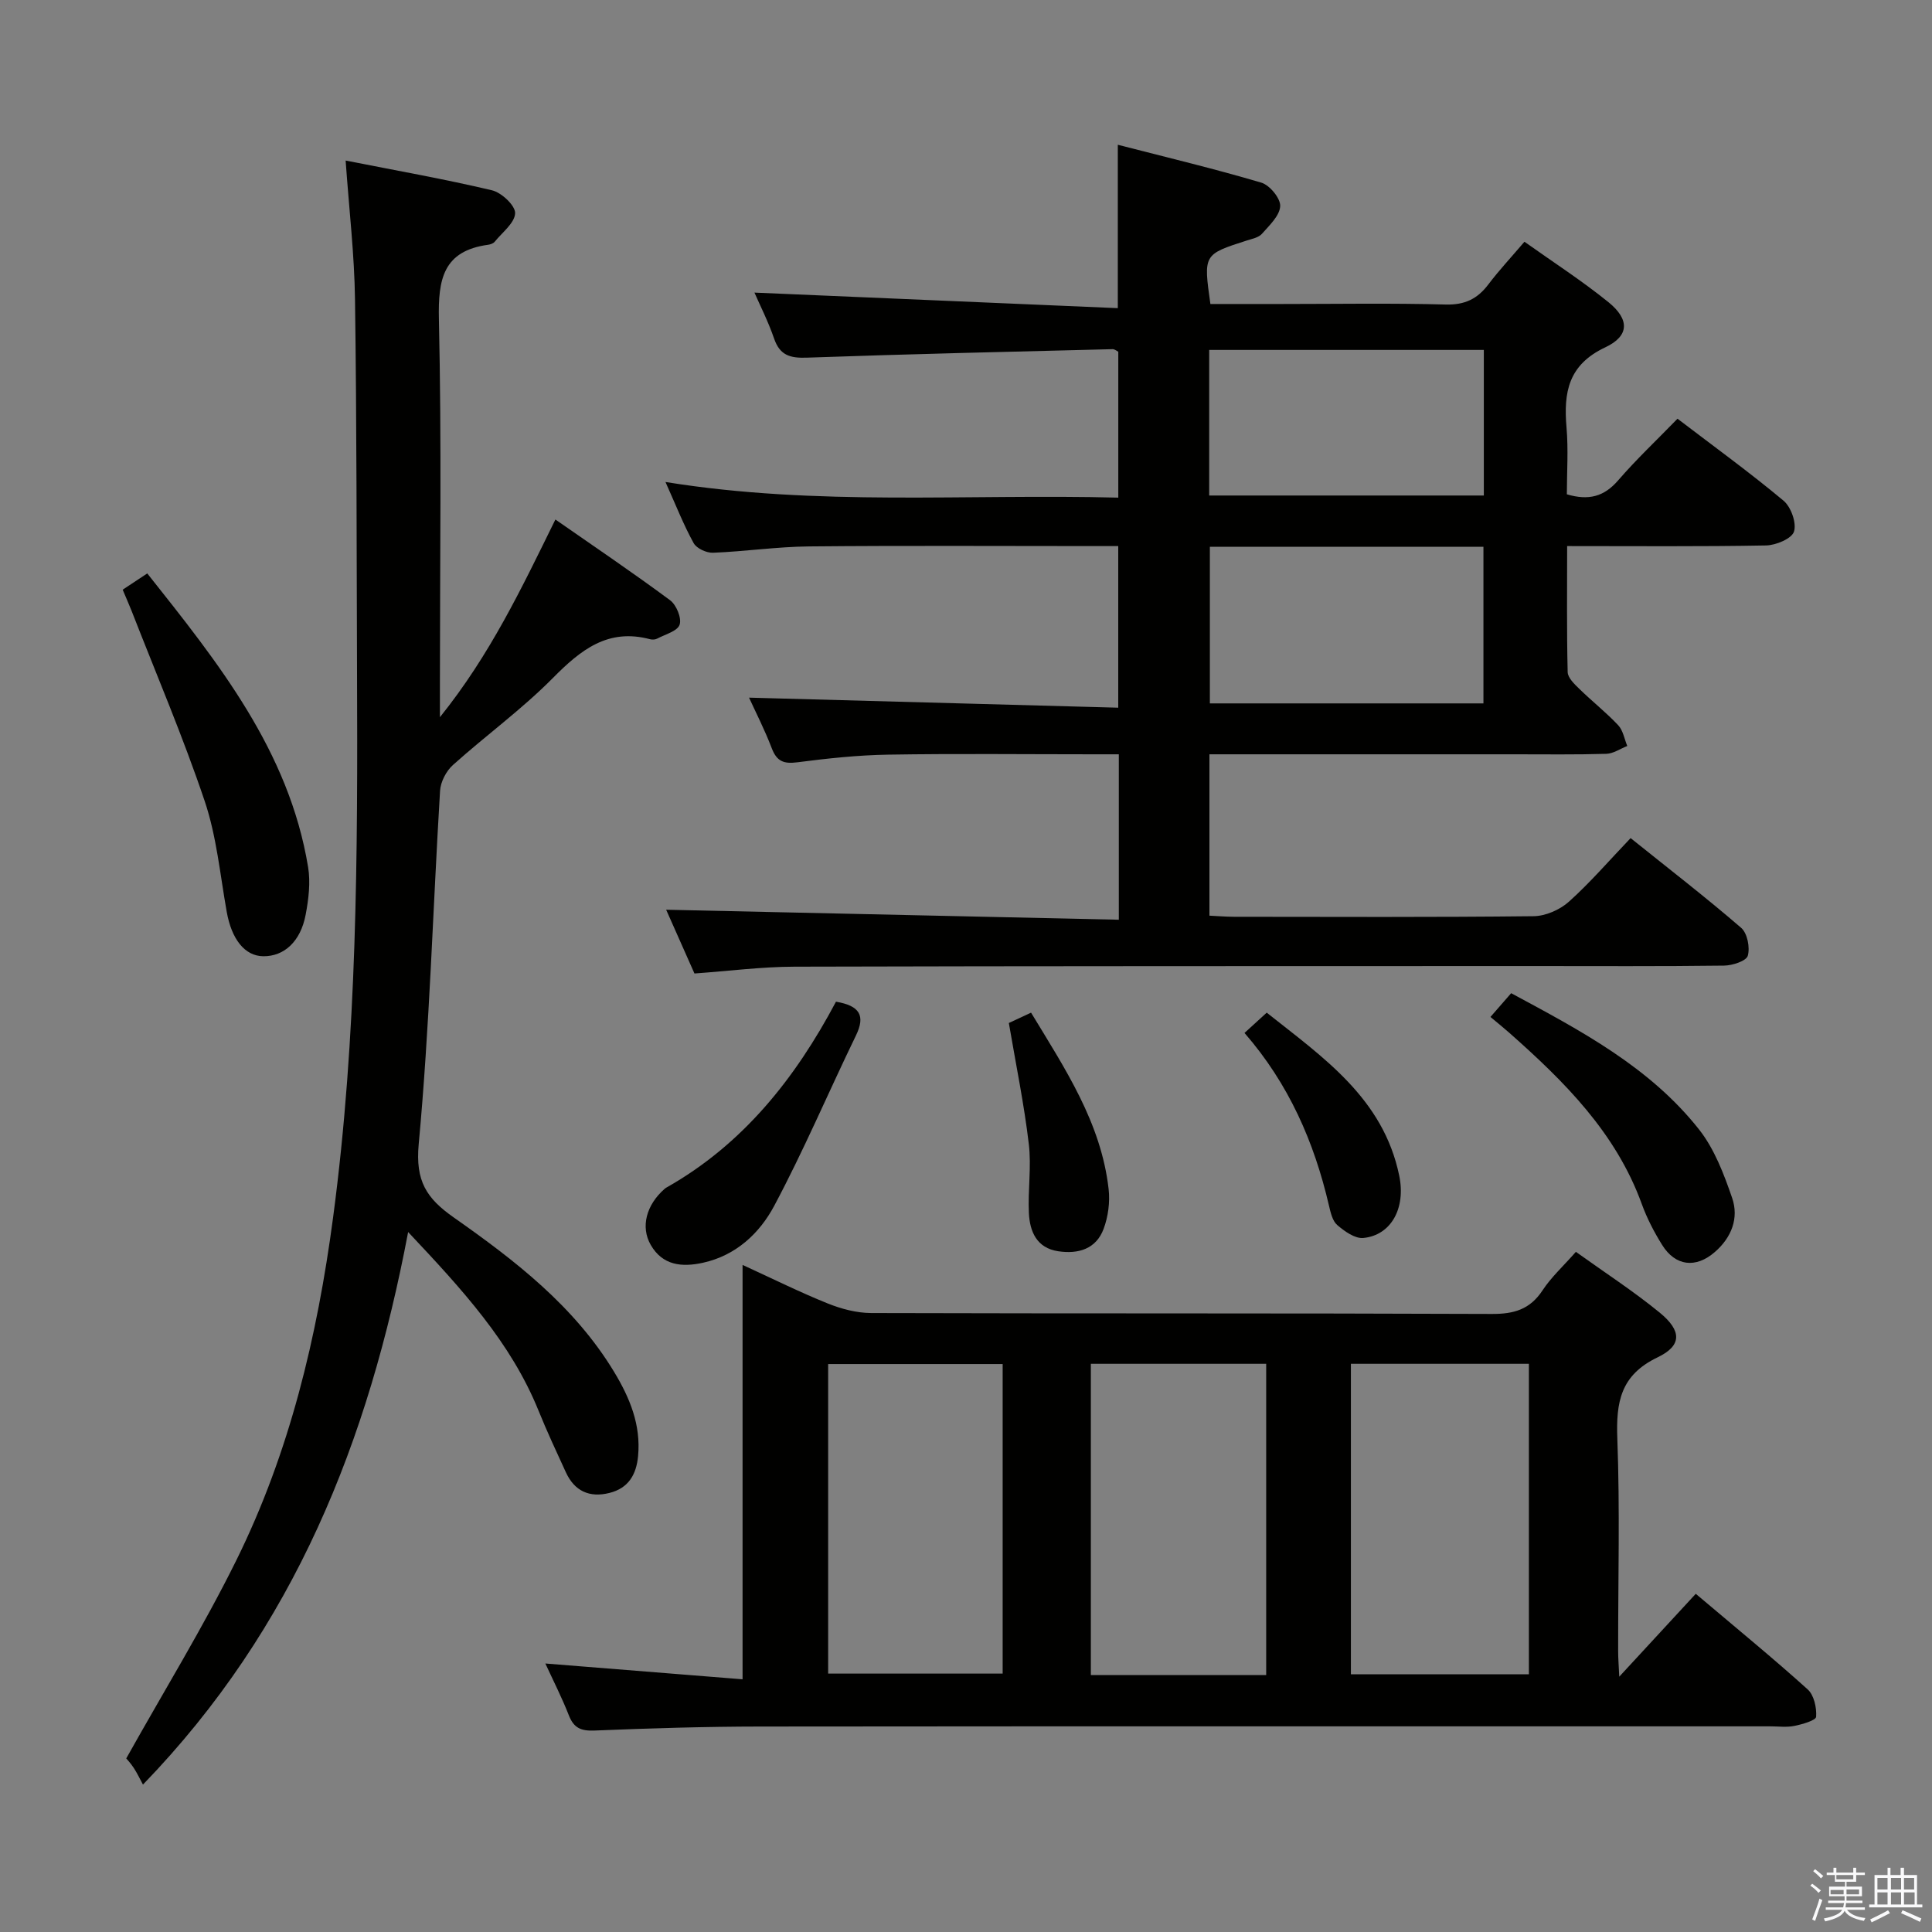 <svg enable-background="new 0 0 400 400" viewBox="0 0 400 400" xmlns="http://www.w3.org/2000/svg"><rect x="0" y="0" width="400" height="400" fill="#808080" stroke="none"/><path d="m374.8 390.4.4-.4c.7.5 1.3 1 1.8 1.4l-.5.5c-.5-.6-1.1-1.1-1.7-1.5zm1 7.3-.6-.3c.5-1.4 1.1-2.8 1.5-4.3.2.1.4.2.6.3-.5 1.3-1 2.8-1.5 4.3zm-.4-10.3.4-.4c.4.3 1 .8 1.7 1.4l-.5.5c-.4-.5-1-1-1.6-1.5zm2.5.3h1.7v-1h.6v1h3.5v-1h.6v1h1.8v.5h-1.8v1.4h-2v1h3.2v2h-3.2v.9h3.3v.5h-3.4c0 .3-.1.6-.1.9h4v.5h-3.7c.7.9 1.9 1.5 3.8 1.7-.1.2-.2.4-.3.6-2.1-.4-3.5-1.1-4-2.1-.4 1-1.8 1.7-4 2.2-.1-.2-.2-.4-.3-.6 2.1-.4 3.4-1 3.8-1.8h-3.4v-.5h3.6c.1-.3.1-.6.2-.9h-3.3v-.5h3.4c0-.3 0-.6 0-.9h-3.2v-2h3.3v-1h-2.1v-1.4h-1.7v-.5zm1.1 3.5v1h2.7c0-.3 0-.4 0-.4 0-.1 0-.2 0-.2 0-.1 0-.2 0-.3h-2.7zm1.2-3v.9h3.5v-.9zm4.7 3h-2.6v.6.4h2.6z" fill="#fafafb"/><path d="m393.6 386.7h.6v1.5h2.7v6.1h1.1v.6h-11v-.6h1.1v-6.1h2.7v-1.5h.6v1.5h2.1v-1.5zm-2.7 8.8.4.6c-1.2.6-2.5 1.3-3.8 1.9-.1-.2-.2-.4-.3-.6 1.2-.6 2.5-1.2 3.7-1.9zm-2.2-6.7v2.4h2.1v-2.4zm0 3v2.5h2.1v-2.5zm2.8-3v2.4h2.1v-2.4zm0 3v2.5h2.1v-2.5zm6 6.1c-1.4-.7-2.7-1.3-3.9-1.8l.3-.6c1.5.6 2.7 1.2 3.9 1.7zm-1.2-9.1h-2.1v2.4h2.1zm-2.1 3v2.5h2.2v-2.5z" fill="#fafafb"/><g fill="#010100"><path d="m231.64 190.42c0-11.9 0-22.66 0-34.25-1.74 0-3.49 0-5.24 0-14.16 0-28.33-.16-42.49.07-6.3.1-12.61.78-18.86 1.59-2.81.36-4.23-.22-5.26-2.9-1.47-3.85-3.36-7.54-4.71-10.49 25.3.69 50.66 1.38 76.44 2.08 0-11.43 0-22.01 0-33.46-1.54 0-3.28 0-5.02 0-19.66 0-39.33-.12-58.99.07-6.63.06-13.26 1.05-19.89 1.31-1.35.05-3.4-.89-4.01-2-2.08-3.76-3.65-7.79-5.83-12.65 31.42 5.08 62.42 2.43 93.75 3.24 0-10.27 0-20.17 0-30.21-.31-.15-.75-.54-1.18-.53-21.11.53-42.22 1.01-63.33 1.76-3.45.12-5.56-.48-6.75-3.95-1.23-3.57-2.96-6.97-4.07-9.52 24.86 1.06 49.88 2.14 75.23 3.22 0-11.68 0-22.21 0-33.83 10.01 2.58 19.93 4.95 29.7 7.84 1.74.51 4 3.25 3.92 4.86-.09 1.99-2.24 3.99-3.78 5.74-.69.78-2.05 1.04-3.15 1.39-8.97 2.88-8.97 2.87-7.52 13.14h14.74c11.33 0 22.67-.2 33.99.11 3.95.1 6.56-1.17 8.83-4.18 2.2-2.91 4.71-5.59 7.46-8.82 5.89 4.19 11.88 8.05 17.39 12.51 4.37 3.54 4.39 6.98-.65 9.35-7.69 3.62-8.65 9.34-8.03 16.58.4 4.6.07 9.27.07 13.85 4.52 1.34 7.7.48 10.59-2.85 3.8-4.4 8.06-8.41 12.32-12.8 7.56 5.77 14.96 11.13 21.95 16.97 1.55 1.3 2.73 4.61 2.17 6.39-.46 1.47-3.74 2.84-5.79 2.88-13.48.25-26.97.13-41.18.13 0 8.88-.1 17.49.11 26.09.03 1.2 1.42 2.51 2.44 3.5 2.62 2.56 5.52 4.84 8.02 7.5 1.01 1.07 1.28 2.85 1.88 4.3-1.44.56-2.87 1.57-4.33 1.62-6.33.19-12.66.1-18.99.1-19.16 0-38.33 0-57.49 0-1.8 0-3.59 0-5.7 0v33.41c1.63.08 3.38.22 5.12.23 20.66.02 41.33.11 61.99-.12 2.48-.03 5.43-1.32 7.3-2.99 4.44-3.98 8.36-8.55 12.79-13.18 8.01 6.43 15.62 12.3 22.89 18.58 1.28 1.1 1.86 4.07 1.37 5.78-.32 1.09-3.18 2.02-4.92 2.04-13.16.17-26.33.09-39.49.09-50.99.02-101.98-.01-152.97.13-6.78.02-13.57.9-20.7 1.41-1.99-4.47-4.06-9.14-5.86-13.2 31.21.68 62.31 1.37 93.72 2.07zm18.85-77.22v32.43h56.64c0-10.98 0-21.64 0-32.43-19.06 0-37.65 0-56.64 0zm-.14-10.61h56.86c0-10.24 0-20.13 0-30.14-19.11 0-37.84 0-56.86 0z"/><path d="m112.91 344.41c13.68 1.1 27.01 2.16 40.83 3.27 0-29.03 0-56.96 0-85.79 6.29 2.88 11.85 5.65 17.59 7.96 2.83 1.14 6.01 1.99 9.04 2 42.83.13 85.67.01 128.5.19 4.59.02 7.9-.94 10.5-4.89 1.8-2.74 4.3-5.01 6.9-7.97 5.89 4.23 11.87 8.1 17.35 12.58 4.58 3.75 4.65 6.83-.43 9.26-7.69 3.68-8.62 9.28-8.34 16.83.55 14.65.15 29.33.17 43.99 0 1.6.14 3.19.23 5.3 5.49-5.94 10.59-11.47 15.84-17.16 8.84 7.48 16.16 13.46 23.17 19.79 1.31 1.18 1.88 3.79 1.75 5.67-.05.75-2.86 1.56-4.5 1.89-1.6.33-3.32.09-4.99.09-69.67 0-139.33-.03-209 .04-11.48.01-22.97.36-34.44.83-2.77.11-4.26-.5-5.29-3.11-1.44-3.68-3.24-7.21-4.88-10.77zm166.78 2.23h36.85c0-21.63 0-42.95 0-64.28-12.45 0-24.52 0-36.85 0zm-17.54.16c0-21.79 0-43.13 0-64.44-12.36 0-24.27 0-36.3 0v64.44zm-90.69-.3h36.13c0-21.64 0-42.85 0-64.09-12.23 0-24.1 0-36.13 0z"/><path d="m71.56 33.24c10.53 2.08 20.48 3.83 30.3 6.16 1.98.47 4.84 3.16 4.79 4.74-.07 2.02-2.66 3.97-4.22 5.9-.28.35-.86.56-1.33.63-9.34 1.26-10.42 7.12-10.23 15.44.57 25.14.21 50.31.21 75.46v6.92c10.39-12.93 16.85-26.58 23.91-40.93 8.12 5.65 16.05 11.01 23.74 16.71 1.3.96 2.43 3.68 1.98 5.06-.43 1.33-2.97 2-4.63 2.88-.41.22-1.02.26-1.47.14-8.74-2.34-14.38 2.2-20.15 8.03-6.41 6.48-13.89 11.9-20.69 18.01-1.39 1.25-2.55 3.48-2.66 5.33-1.48 24.39-2.16 48.84-4.42 73.15-.71 7.67 1.61 11.23 7.25 15.19 12.68 8.9 24.98 18.37 33.21 31.98 3.25 5.38 5.56 10.95 4.96 17.41-.36 3.86-2 6.67-5.94 7.65-4.13 1.03-7.22-.38-9.01-4.27-1.94-4.22-3.91-8.44-5.65-12.74-5.75-14.2-15.85-25.16-27.01-37.01-8.17 43.17-23.47 81.91-54.9 114.4-.63-1.15-1.18-2.33-1.88-3.41-.62-.96-1.41-1.8-1.58-2.01 7.78-13.91 15.89-27.09 22.73-40.9 11.08-22.37 16.81-46.4 20.09-71.08 5-37.56 5.11-75.31 4.96-113.08-.1-25.65-.06-51.31-.42-76.96-.12-9.27-1.21-18.52-1.94-28.8z"/><path d="m25.4 122.09c1.62-1.07 3.1-2.06 5.09-3.37 14.65 18.46 29.33 36.69 33.3 60.81.52 3.18.1 6.65-.51 9.86-1.05 5.56-4.47 8.64-8.78 8.59-3.83-.05-6.55-3.52-7.56-9.2-1.37-7.67-2.09-15.58-4.55-22.89-4.49-13.34-10.04-26.32-15.16-39.45-.54-1.36-1.14-2.7-1.83-4.35z"/><path d="m308.58 210.55c1.52-1.75 2.8-3.22 4.29-4.92 14.38 7.74 28.7 15.28 38.92 28.24 3.17 4.03 5.13 9.21 6.83 14.15 1.44 4.18-.13 8.2-3.57 11.19-3.95 3.44-8.18 2.95-10.93-1.47-1.66-2.66-3.14-5.52-4.21-8.47-5.36-14.78-16.05-25.38-27.45-35.46-1.22-1.08-2.48-2.09-3.88-3.26z"/><path d="m173.08 207.39c4.95.84 6.13 2.89 4.13 7.01-5.69 11.73-10.79 23.77-16.92 35.26-3.02 5.66-7.89 10.27-14.75 11.78-4.38.96-8.36.56-10.81-3.69-2.16-3.75-.89-8.32 2.85-11.59.12-.11.26-.21.4-.29 15.86-8.96 26.67-22.6 35.1-38.48z"/><path d="m257.66 213.86c1.68-1.53 2.9-2.65 4.6-4.2 11.67 9.27 24.14 17.72 27.44 33.77 1.39 6.77-1.72 12.32-7.43 12.88-1.73.17-3.9-1.38-5.41-2.68-1-.86-1.38-2.63-1.72-4.06-3.05-13.11-8.3-25.16-17.48-35.71z"/><path d="m208.87 211.8c1.29-.6 2.77-1.29 4.6-2.14 7.03 11.6 14.5 22.77 16.06 36.54.3 2.68-.09 5.67-1.03 8.2-1.55 4.2-5.25 5.28-9.4 4.66-4.47-.67-5.89-4.08-6.08-7.91-.23-4.76.55-9.61-.02-14.31-.96-8.16-2.63-16.24-4.13-25.04z"/></g></svg>